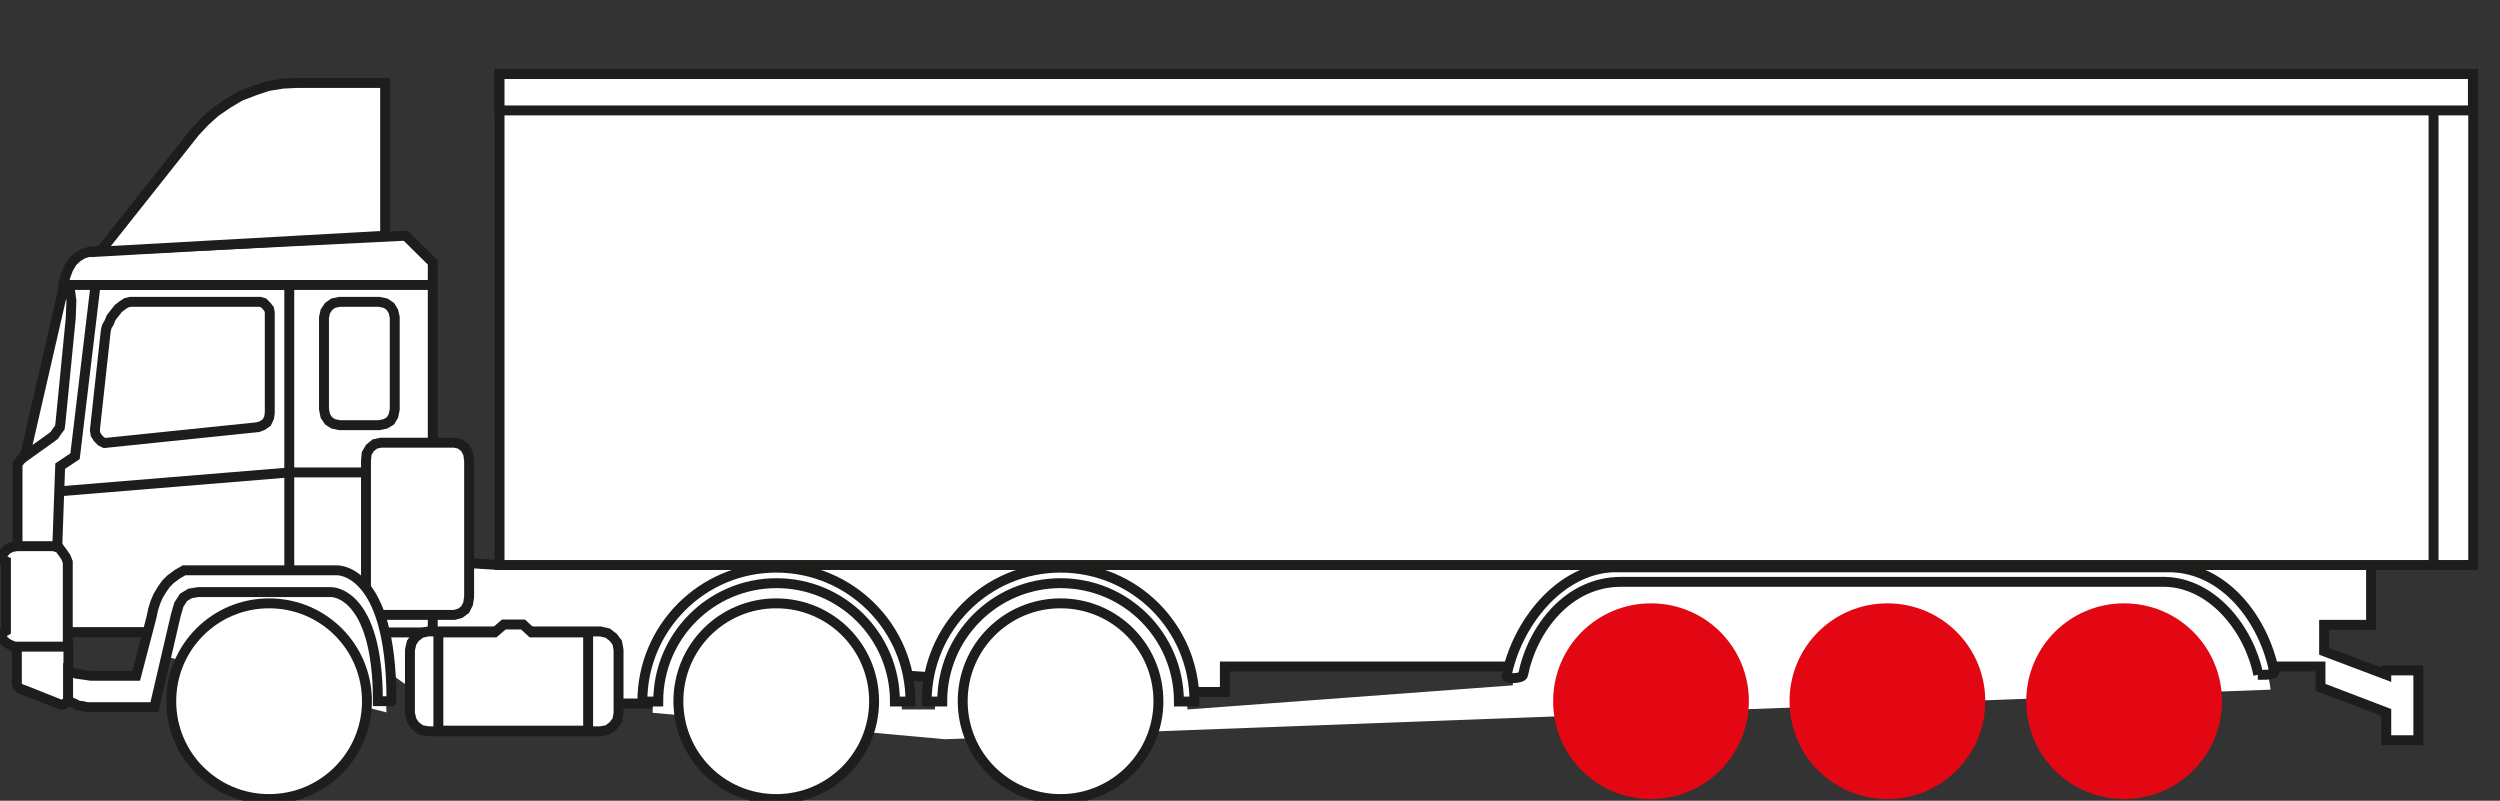<?xml version="1.0" encoding="UTF-8"?><svg id="Capa_1" xmlns="http://www.w3.org/2000/svg" width="75.62" height="24.22" viewBox="0 0 75.62 24.22"><rect x="0" y="0" width="75.62" height="24.22" fill="#333333" stroke="none"/><defs><style>.cls-1{fill:none;stroke:#1d1d1b;stroke-width:.3px;}.cls-2{fill:#e30613;}.cls-2,.cls-3{stroke-width:0px;}.cls-3{fill:#fff;}</style></defs><polyline class="cls-3" points="13.67 21.7 15.62 21.7 17.37 21.28 25.7 21.28 26.44 20.37 34.91 20.93 37.05 20.93 37.05 20.16 68.21 20.16 70.19 20.16 70.19 20.79 72.18 21.55 72.18 22.39 73.15 22.39 73.15 20.28 72.18 20.28 72.18 20.41 70.3 19.7 70.3 18.9 71.72 18.9 71.72 17.09 16.45 17.09 15.1 17.09 6.47 16.58"/><polyline class="cls-1" points="13.67 21.7 15.62 21.7 17.37 21.28 25.7 21.28 26.44 20.37 34.91 20.93 37.05 20.93 37.05 20.16 68.21 20.16 70.19 20.16 70.19 20.79 72.18 21.55 72.18 22.39 73.15 22.39 73.15 20.28 72.18 20.28 72.18 20.41 70.3 19.7 70.3 18.9 71.72 18.9 71.72 17.09 16.45 17.09 15.1 17.09 6.47 16.58"/><path class="cls-3" d="M68.68,20.86s-.33-3.52-3.32-3.52h-16.88s-2.72,1.33-2.72,3.39l-9.84.73s-.33-4.05-3.79-4.05-3.85,3.59-3.85,4.05h-1s0-4.05-3.79-4.05-3.75,4.15-3.75,4.15l8.84.8,40.11-1.5Z"/><polygon class="cls-3" points=".53 16.63 .53 14.03 1.61 12.71 1.9 8.83 1.92 8.56 1.99 8.33 2.07 8.12 2.19 7.92 2.34 7.78 2.5 7.68 2.72 7.61 2.96 7.59 12.27 7.13 13.09 7.94 13.09 19.13 .6 19.13 .53 16.63"/><polygon class="cls-1" points=".53 16.63 .53 14.03 1.61 12.71 1.9 8.83 1.92 8.56 1.99 8.33 2.07 8.12 2.19 7.92 2.34 7.78 2.5 7.68 2.72 7.61 2.96 7.59 12.27 7.13 13.09 7.94 13.09 19.13 .6 19.13 .53 16.63"/><polygon class="cls-3" points="1.82 14.1 1.64 19.12 8.75 19.12 8.75 8.62 2.89 8.62 2.27 13.8 1.82 14.1"/><polygon class="cls-1" points="1.82 14.1 1.64 19.12 8.75 19.12 8.75 8.62 2.89 8.62 2.27 13.8 1.82 14.1"/><path class="cls-3" d="M11.69,21.56s-.1-4.06-1.59-4.06-4.55.13-4.55.13l-.8,2.16,6.95,1.76Z"/><polygon class="cls-3" points="2.05 19.56 1.42 19.59 .58 19.59 .42 19.56 .22 19.46 .09 19.35 .03 19.17 .18 19.08 .18 16.98 .03 16.92 .09 16.76 .2 16.63 .34 16.55 .51 16.52 1.61 16.52 1.79 16.57 1.9 16.72 1.99 16.85 2.05 17 2.05 19.56"/><polygon class="cls-1" points="2.05 19.56 1.42 19.59 .58 19.59 .42 19.56 .22 19.46 .09 19.35 .03 19.17 .18 19.08 .18 16.98 .03 16.92 .09 16.76 .2 16.63 .34 16.55 .51 16.52 1.61 16.52 1.79 16.57 1.9 16.72 1.99 16.85 2.05 17 2.05 19.56"/><polygon class="cls-3" points="2.07 19.56 2.07 21.09 2.05 21.2 1.99 21.26 1.92 21.31 1.83 21.31 .75 20.88 .66 20.85 .58 20.81 .53 20.76 .51 20.67 .51 19.56 2.07 19.56"/><polygon class="cls-1" points="2.07 19.56 2.07 21.09 2.05 21.2 1.99 21.26 1.92 21.31 1.83 21.31 .75 20.88 .66 20.85 .58 20.81 .53 20.76 .51 20.67 .51 19.56 2.07 19.56"/><polygon class="cls-3" points="7.81 12.92 3.16 13.4 3.06 13.35 2.96 13.25 2.89 13.14 2.87 13.01 3.2 10 3.23 9.88 3.3 9.76 3.36 9.61 3.47 9.47 3.58 9.33 3.71 9.23 3.82 9.16 3.94 9.13 7.87 9.13 7.97 9.16 8.07 9.26 8.14 9.35 8.16 9.45 8.16 12.49 8.14 12.63 8.07 12.78 7.94 12.87 7.81 12.92"/><polygon class="cls-1" points="7.81 12.92 3.16 13.4 3.06 13.35 2.96 13.25 2.89 13.14 2.87 13.01 3.2 10 3.23 9.88 3.3 9.76 3.36 9.61 3.47 9.47 3.58 9.33 3.71 9.23 3.82 9.16 3.94 9.13 7.87 9.13 7.97 9.16 8.07 9.26 8.14 9.35 8.16 9.45 8.16 12.49 8.14 12.63 8.07 12.78 7.94 12.87 7.81 12.92"/><polygon class="cls-3" points="1.95 8.59 .75 13.81 1.52 13.26 1.64 13.17 1.73 13.04 1.81 12.93 1.83 12.78 2.14 9.62 2.16 9.09 2.12 8.8 2.05 8.67 1.95 8.59"/><polygon class="cls-1" points="1.95 8.59 .75 13.81 1.52 13.26 1.64 13.17 1.73 13.04 1.81 12.93 1.83 12.78 2.14 9.62 2.16 9.09 2.12 8.8 2.05 8.67 1.95 8.59"/><polygon class="cls-3" points="10.27 9.13 11.47 9.13 11.66 9.17 11.81 9.27 11.9 9.42 11.94 9.6 11.94 12.38 11.9 12.58 11.81 12.73 11.66 12.82 11.47 12.86 10.27 12.86 10.08 12.82 9.94 12.73 9.84 12.58 9.8 12.38 9.8 9.6 9.84 9.42 9.94 9.27 10.08 9.17 10.27 9.13"/><polygon class="cls-1" points="10.27 9.13 11.47 9.13 11.66 9.17 11.81 9.27 11.9 9.42 11.94 9.6 11.94 12.38 11.9 12.58 11.81 12.73 11.66 12.82 11.47 12.86 10.27 12.86 10.08 12.82 9.94 12.73 9.84 12.58 9.8 12.38 9.8 9.6 9.84 9.42 9.94 9.27 10.08 9.17 10.27 9.13"/><polygon class="cls-3" points="11.65 7.13 11.65 2.51 8.99 2.51 8.56 2.53 8.12 2.6 7.7 2.74 7.26 2.91 6.89 3.13 6.51 3.39 6.19 3.68 5.9 3.99 3.03 7.61 11.65 7.13"/><polygon class="cls-1" points="11.65 7.13 11.65 2.51 8.99 2.51 8.56 2.53 8.12 2.6 7.7 2.74 7.26 2.91 6.89 3.13 6.51 3.39 6.19 3.68 5.9 3.99 3.03 7.61 11.65 7.13"/><path class="cls-1" d="M1.81,14.86l6.95-.57h4.33M1.9,8.62h11.19"/><polygon class="cls-3" points="12.95 19.1 18.16 19.1 18.38 19.15 18.55 19.28 18.67 19.44 18.71 19.66 18.71 21.57 18.67 21.79 18.55 21.95 18.38 22.08 18.16 22.12 12.95 22.12 12.73 22.08 12.56 21.95 12.45 21.79 12.4 21.57 12.4 19.66 12.45 19.44 12.56 19.28 12.73 19.15 12.95 19.1"/><polygon class="cls-1" points="12.95 19.1 18.16 19.1 18.38 19.15 18.55 19.28 18.67 19.44 18.71 19.66 18.71 21.57 18.67 21.79 18.55 21.95 18.38 22.08 18.16 22.12 12.95 22.12 12.73 22.08 12.56 21.95 12.45 21.79 12.4 21.57 12.4 19.66 12.45 19.44 12.56 19.28 12.73 19.15 12.95 19.1"/><polygon class="cls-3" points="13.26 19.13 14.96 19.13 15.24 18.89 15.82 18.89 16.08 19.13 17.79 19.13 17.79 22.1 13.26 22.1 13.26 19.13"/><polygon class="cls-1" points="13.26 19.13 14.96 19.13 15.24 18.89 15.82 18.89 16.08 19.13 17.79 19.13 17.79 22.1 13.26 22.1 13.26 19.13"/><rect class="cls-3" x="15.11" y="2.24" width="59.69" height="14.85"/><rect class="cls-1" x="15.11" y="2.24" width="59.69" height="14.85"/><rect class="cls-3" x="73.61" y="2.24" width="1.2" height="14.85"/><rect class="cls-1" x="73.61" y="2.24" width="1.2" height="14.85"/><rect class="cls-3" x="15.11" y="2.24" width="59.69" height="1.1"/><rect class="cls-1" x="15.11" y="2.24" width="59.69" height="1.1"/><polygon class="cls-3" points="11.52 13.39 13.74 13.39 13.92 13.43 14.07 13.55 14.16 13.72 14.19 13.94 14.19 18.05 14.16 18.26 14.07 18.44 13.92 18.55 13.74 18.6 11.52 18.6 11.34 18.55 11.19 18.44 11.09 18.26 11.07 18.05 11.07 13.94 11.09 13.72 11.19 13.55 11.34 13.43 11.52 13.39"/><polygon class="cls-1" points="11.52 13.39 13.74 13.39 13.92 13.43 14.07 13.55 14.16 13.72 14.19 13.94 14.19 18.05 14.16 18.26 14.07 18.44 13.92 18.55 13.74 18.6 11.52 18.6 11.34 18.55 11.19 18.44 11.09 18.26 11.07 18.05 11.07 13.94 11.09 13.72 11.19 13.55 11.34 13.43 11.52 13.39"/><path class="cls-3" d="M11.1,21.21c0,1.63-1.32,2.96-2.96,2.96s-2.96-1.32-2.96-2.96,1.32-2.96,2.96-2.96,2.96,1.32,2.96,2.96"/><path class="cls-1" d="M11.1,21.21c0,1.63-1.32,2.96-2.96,2.96s-2.96-1.32-2.96-2.96,1.32-2.96,2.96-2.96,2.96,1.32,2.96,2.96Z"/><path class="cls-3" d="M11.83,21.21h-.4c0-3.33-1.41-3.3-1.41-3.3h-4.03s-.24.04-.24.04l-.2.12-.14.22-.09.31-.65,2.79h-2.04l-.12-.03-.15-.02-.09-.05-.12-.05-.09-.07v-.89l.12.05.14.05.15.02.14.02.14.02h1.37l.46-1.76.05-.24.07-.22.08-.19.12-.2.12-.17.14-.14.2-.15.21-.12h4.6s1.67-.11,1.67,3.92"/><path class="cls-1" d="M11.83,21.21h-.4c0-3.33-1.41-3.3-1.41-3.3h-4.03s-.24.04-.24.04l-.2.12-.14.22-.09.31-.65,2.79h-2.04l-.12-.03-.15-.02-.09-.05-.12-.05-.09-.07v-.89l.12.05.14.05.15.02.14.02.14.02h1.37l.46-1.76.05-.24.07-.22.08-.19.12-.2.12-.17.14-.14.2-.15.21-.12h4.6s1.67-.11,1.67,3.92Z"/><path class="cls-3" d="M68.31,20.41c-.28-1.39-1.39-2.77-2.81-2.81-.03,0-11.18,0-11.21,0-.03,0-5.22,0-5.26,0-1.6,0-2.68,1.42-2.96,2.81-.02.12-.52.14-.5.03.32-1.6,1.62-3.23,3.24-3.28.03,0,5.45,0,5.48,0,.03,0,11.35,0,11.39,0,1.62.05,2.79,1.57,3.11,3.16.02.12-.49.09-.49.09"/><path class="cls-1" d="M68.31,20.41c-.28-1.39-1.39-2.77-2.81-2.81-.03,0-11.18,0-11.21,0-.03,0-5.22,0-5.26,0-1.6,0-2.68,1.42-2.96,2.81-.02.12-.52.14-.5.03.32-1.6,1.62-3.23,3.24-3.28.03,0,5.45,0,5.48,0,.03,0,11.35,0,11.39,0,1.62.05,2.79,1.57,3.11,3.16.02.12-.49.09-.49.09Z"/><path class="cls-2" d="M52.9,21.21c0,1.63-1.32,2.96-2.96,2.96s-2.96-1.32-2.96-2.96,1.32-2.96,2.96-2.96,2.96,1.32,2.96,2.96"/><path class="cls-2" d="M60.05,21.21c0,1.63-1.32,2.96-2.96,2.96s-2.96-1.32-2.96-2.96,1.32-2.96,2.96-2.96,2.96,1.32,2.96,2.96"/><path class="cls-2" d="M67.21,21.21c0,1.63-1.32,2.96-2.96,2.96s-2.96-1.32-2.96-2.96,1.32-2.96,2.96-2.96,2.96,1.32,2.96,2.96"/><path class="cls-3" d="M26.44,21.21c0,1.63-1.32,2.96-2.96,2.96s-2.96-1.32-2.96-2.96,1.32-2.96,2.96-2.96,2.96,1.32,2.96,2.96"/><path class="cls-1" d="M26.44,21.21c0,1.63-1.32,2.96-2.96,2.96s-2.96-1.32-2.96-2.96,1.32-2.96,2.96-2.96,2.96,1.32,2.96,2.96Z"/><path class="cls-3" d="M23.49,17.64c1.98,0,3.58,1.6,3.58,3.58h.47c0-2.24-1.82-4.05-4.06-4.05s-4.05,1.82-4.05,4.05h.48c0-1.98,1.6-3.58,3.58-3.58"/><path class="cls-1" d="M23.49,17.64c1.98,0,3.58,1.6,3.58,3.58h.47c0-2.24-1.82-4.05-4.06-4.05s-4.05,1.82-4.05,4.05h.48c0-1.98,1.6-3.58,3.58-3.58Z"/><path class="cls-3" d="M35.04,21.21c0,1.63-1.32,2.96-2.96,2.96s-2.96-1.32-2.96-2.96,1.32-2.96,2.96-2.96,2.96,1.32,2.96,2.96"/><path class="cls-1" d="M35.04,21.21c0,1.63-1.32,2.96-2.96,2.96s-2.96-1.32-2.96-2.96,1.32-2.96,2.96-2.96,2.96,1.32,2.96,2.96Z"/><path class="cls-3" d="M32.08,17.64c1.98,0,3.58,1.6,3.58,3.58h.47c0-2.24-1.81-4.05-4.05-4.05s-4.05,1.82-4.05,4.05h.47c0-1.98,1.6-3.58,3.58-3.58"/><path class="cls-1" d="M32.08,17.64c1.98,0,3.58,1.6,3.58,3.58h.47c0-2.24-1.81-4.05-4.05-4.05s-4.05,1.82-4.05,4.05h.47c0-1.98,1.6-3.58,3.58-3.58Z"/></svg>